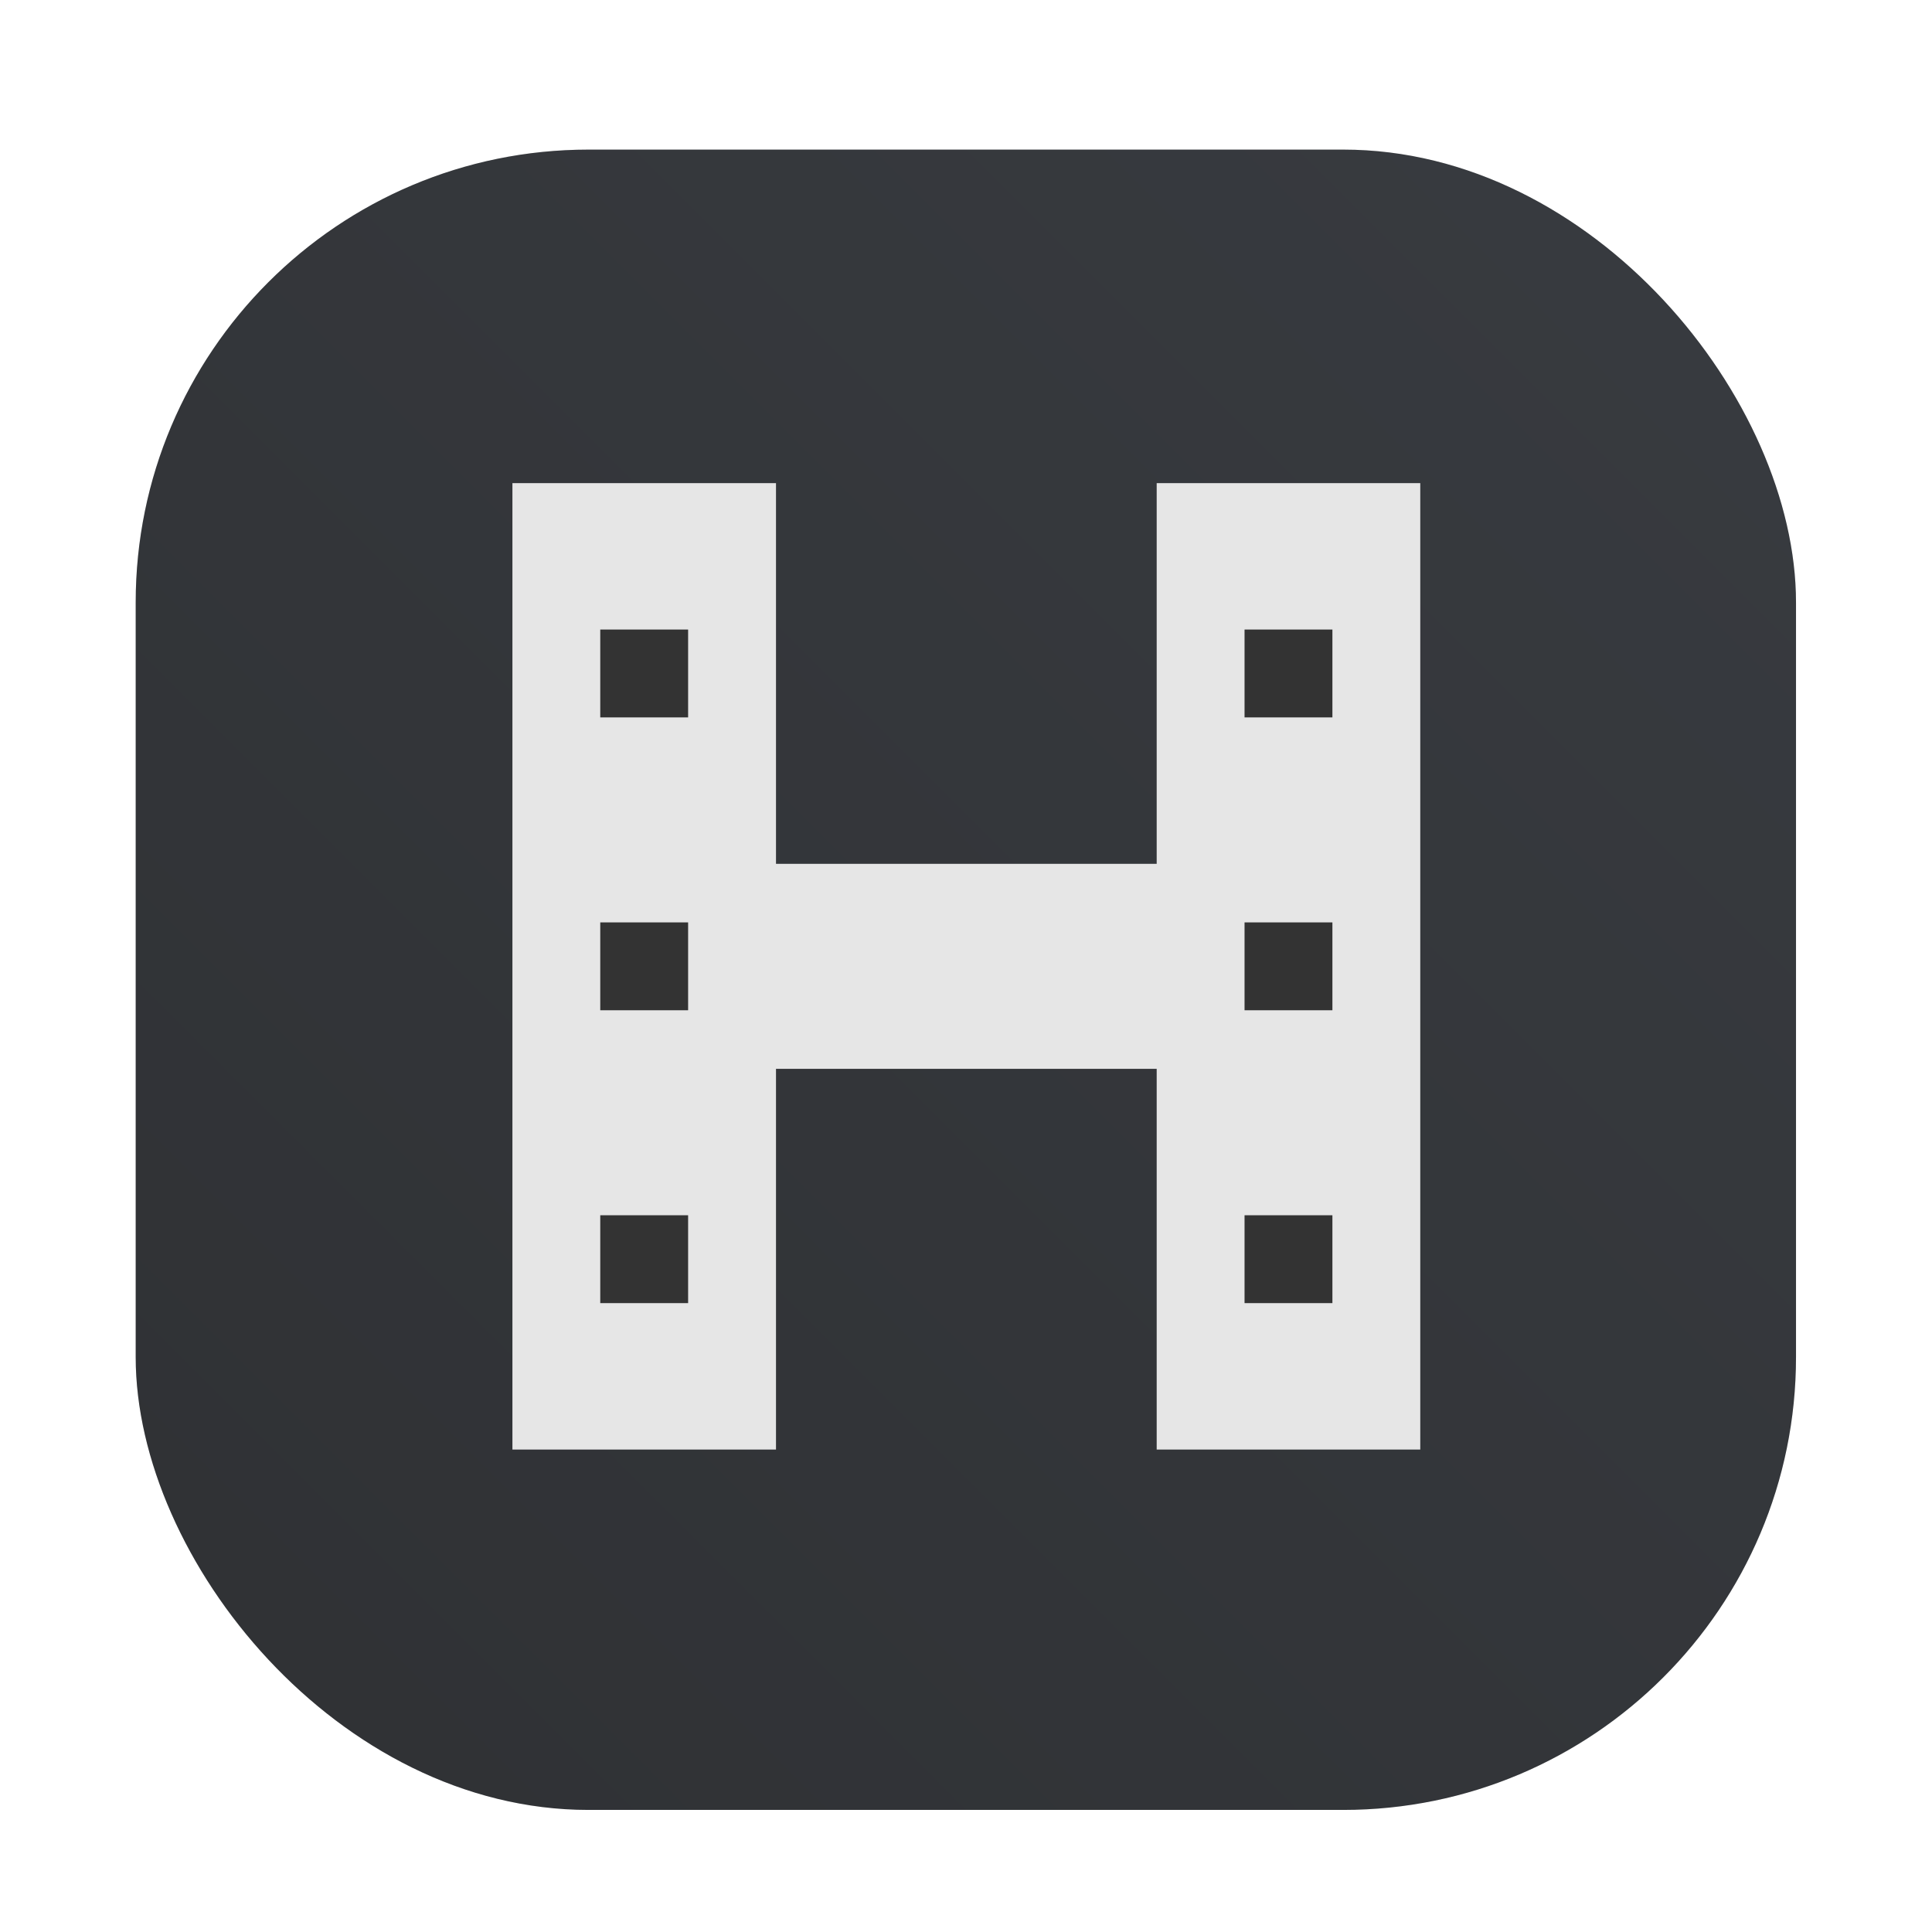 <?xml version="1.0" encoding="UTF-8" standalone="no"?>
<svg
   height="64"
   viewBox="0 0 64 64"
   width="64"
   version="1.1"
   id="svg33"
   sodipodi:docname="haruna.svg"
   inkscape:version="1.2 (dc2aedaf03, 2022-05-15)"
   xmlns:inkscape="http://www.inkscape.org/namespaces/inkscape"
   xmlns:sodipodi="http://sodipodi.sourceforge.net/DTD/sodipodi-0.dtd"
   xmlns="http://www.w3.org/2000/svg"
   xmlns:svg="http://www.w3.org/2000/svg"
   xmlns:rdf="http://www.w3.org/1999/02/22-rdf-syntax-ns#"
   xmlns:cc="http://creativecommons.org/ns#"
   xmlns:dc="http://purl.org/dc/elements/1.1/">
  <defs
     id="defs37">
    <linearGradient
       id="linearGradient938"
       x1="99.523"
       x2="103.24"
       y1="38.494"
       y2="41.915"
       gradientTransform="matrix(1.333,0,0,1.333,-103.146,-21.795)"
       gradientUnits="userSpaceOnUse">
      <stop
         stop-color="#6eb92e"
         offset="0"
         id="stop866" />
      <stop
         stop-color="#4592d6"
         offset="1"
         id="stop868" />
    </linearGradient>
    <linearGradient
       id="b-3"
       x1="399.57"
       x2="399.57"
       y1="545.8"
       y2="517.8"
       gradientTransform="matrix(2.143,0,0,2.143,-753.926,-1107.5)"
       gradientUnits="userSpaceOnUse">
      <stop
         stop-color="#3889e9"
         offset="0"
         id="stop871" />
      <stop
         stop-color="#5ea5fb"
         offset="1"
         id="stop873" />
    </linearGradient>
    <style
       type="text/css"
       id="style876" />
    <style
       type="text/css"
       id="style878" />
    <filter
       id="filter1057"
       x="-0.027"
       y="-0.027"
       width="1.054"
       height="1.054"
       color-interpolation-filters="sRGB">
      <feGaussianBlur
         stdDeviation="0.619"
         id="feGaussianBlur880" />
    </filter>
    <linearGradient
       id="linearGradient1053"
       x1="-126.995"
       x2="-71.995"
       y1="60.01"
       y2="5.01"
       gradientTransform="translate(131.49,-0.054)"
       gradientUnits="userSpaceOnUse">
      <stop
         stop-color="#1d2123"
         offset="0"
         id="stop883"
         style="stop-color:#2f3134;stop-opacity:1;" />
      <stop
         stop-color="#33393e"
         stop-opacity=".996"
         offset="1"
         id="stop885"
         style="stop-color:#383b40;stop-opacity:1;" />
    </linearGradient>
  </defs>
  <sodipodi:namedview
     pagecolor="#ffffff"
     bordercolor="#666666"
     borderopacity="1"
     objecttolerance="10"
     gridtolerance="10"
     guidetolerance="10"
     inkscape:pageopacity="0"
     inkscape:pageshadow="2"
     inkscape:window-width="1920"
     inkscape:window-height="1052"
     id="namedview35"
     showgrid="false"
     inkscape:zoom="6.0546875"
     inkscape:cx="7.5974194"
     inkscape:cy="19.654194"
     inkscape:window-x="0"
     inkscape:window-y="28"
     inkscape:window-maximized="1"
     inkscape:current-layer="svg33"
     inkscape:showpageshadow="2"
     inkscape:pagecheckerboard="0"
     inkscape:deskcolor="#d1d1d1" />
  <linearGradient
     id="a"
     gradientUnits="userSpaceOnUse"
     x1="399.571"
     x2="399.571"
     y1="545.798"
     y2="517.798"
     gradientTransform="matrix(1.917,0,0,1.917,-657.775,-987.802)">
    <stop
       offset="0"
       stop-color="#3889e9"
       id="stop2" />
    <stop
       offset="1"
       stop-color="#5ea5fb"
       id="stop4" />
  </linearGradient>
  <linearGradient
     id="b"
     gradientUnits="userSpaceOnUse"
     x1="400.512"
     x2="400.699"
     y1="546.074"
     y2="517.773"
     gradientTransform="matrix(2.143,0,0,2.143,-747.926,-1107.568)">
    <stop
       offset="0"
       stop-color="#1d2125"
       id="stop7" />
    <stop
       offset="1"
       stop-color="#67747f"
       id="stop9" />
  </linearGradient>
  <linearGradient
     id="c"
     gradientUnits="userSpaceOnUse"
     x1="282.375"
     x2="281.839"
     y1="644.85"
     y2="10.592">
    <stop
       offset="0"
       stop-color="#e3e3e3"
       id="stop12" />
    <stop
       offset="1"
       stop-color="#fffcff"
       id="stop14" />
  </linearGradient>
  <circle
     cx="110.315"
     cy="31.913"
     fill="url(#a)"
     id="ellipse17"
     r="0"
     style="fill:url(#a);stroke-width:1.917" />
  <g
     transform="matrix(3.78,0,0,3.78,72.439,0.456)"
     fill="#5e4aa6"
     stroke-width="0.265"
     id="g924">
    <circle
       cx="-330.35"
       cy="-328.37"
       r="0"
       image-rendering="optimizeSpeed"
       id="circle902" />
    <circle
       cx="-330.35"
       cy="-328.38"
       r="0"
       image-rendering="optimizeSpeed"
       id="circle904" />
    <circle
       cx="-330.35"
       cy="-328.38"
       r="0"
       image-rendering="optimizeSpeed"
       id="circle906" />
    <circle
       cx="-352.63"
       cy="-336.84"
       r="0"
       image-rendering="optimizeSpeed"
       id="circle908" />
    <circle
       cx="-330.35"
       cy="-328.37"
       r="0"
       image-rendering="optimizeSpeed"
       id="circle910" />
    <circle
       cx="-305.84"
       cy="-328.27"
       r="0"
       image-rendering="optimizeSpeed"
       id="circle912" />
    <circle
       cx="-305.84"
       cy="-328.28"
       r="0"
       image-rendering="optimizeSpeed"
       id="circle914" />
    <circle
       cx="-305.84"
       cy="-328.28"
       r="0"
       image-rendering="optimizeSpeed"
       id="circle916" />
    <circle
       cx="-328.12"
       cy="-336.74"
       r="0"
       image-rendering="optimizeSpeed"
       id="circle918" />
    <circle
       cx="-305.84"
       cy="-328.27"
       r="0"
       image-rendering="optimizeSpeed"
       id="circle920" />
    <circle
       cx="-305.03"
       cy="-328.69"
       r="0"
       id="circle922" />
  </g>
  <circle
     cx="104.444"
     cy="32"
     r="0"
     fill="url(#b-3)"
     stroke-width="1.571"
     id="circle926"
     style="fill:url(#b-3)" />
  <circle
     cx="-1250.096"
     cy="-1241.1"
     r="0"
     fill="#5e4aa6"
     id="circle928" />
  <circle
     cx="-150.576"
     cy="24.311"
     r="0"
     fill="#5e4aa6"
     fill-rule="evenodd"
     id="circle930" />
  <rect
     x="4.495"
     y="4.956"
     width="55"
     height="55"
     ry="15"
     fill="#141414"
     filter="url(#filter1057)"
     opacity="0.3"
     stroke-linecap="round"
     stroke-width="2.744"
     id="rect890" />
  <rect
     x="4.495"
     y="4.956"
     width="55"
     height="55"
     ry="15"
     fill="url(#linearGradient1053)"
     stroke-linecap="round"
     stroke-width="2.744"
     id="rect892"
     style="fill:url(#linearGradient1053)" />
  <circle
     cx="32"
     cy="32"
     r="30.001"
     fill-opacity="0"
     stroke-width="1.571"
     id="circle894" />
  <g
     id="g359"
     transform="matrix(0.851,0,0,0.851,4.779,4.779)">
    <rect
       x="14.331"
       y="13.191"
       width="10.26"
       height="37.619"
       rx="0"
       ry="0"
       fill="#e6e6e6"
       stroke-width="0.303"
       id="rect900" />
    <rect
       x="17.75"
       y="18.89"
       width="3.42"
       height="3.42"
       id="rect902"
       style="fill:#333333;stroke-width:0.171" />
    <rect
       x="17.75"
       y="30.29"
       width="3.42"
       height="3.42"
       id="rect904"
       style="fill:#333333;stroke-width:0.171" />
    <rect
       x="17.75"
       y="41.69"
       width="3.42"
       height="3.42"
       id="rect906"
       style="fill:#333333;stroke-width:0.171" />
    <rect
       x="39.41"
       y="13.191"
       width="10.26"
       height="37.619"
       rx="0"
       ry="0"
       fill="#e6e6e6"
       stroke-width="0.303"
       id="rect910" />
    <rect
       x="42.83"
       y="18.89"
       width="3.42"
       height="3.42"
       id="rect912"
       style="fill:#333333;stroke-width:0.171" />
    <rect
       x="42.83"
       y="30.29"
       width="3.42"
       height="3.42"
       id="rect914"
       style="fill:#333333;stroke-width:0.171" />
    <rect
       x="42.83"
       y="41.69"
       width="3.42"
       height="3.42"
       id="rect916"
       style="fill:#333333;stroke-width:0.171" />
    <rect
       x="23.45"
       y="28.01"
       width="17.099"
       height="7.98"
       ry="0"
       fill="#e6e6e6"
       stroke-width="0.245"
       id="rect920" />
  </g>
</svg>
